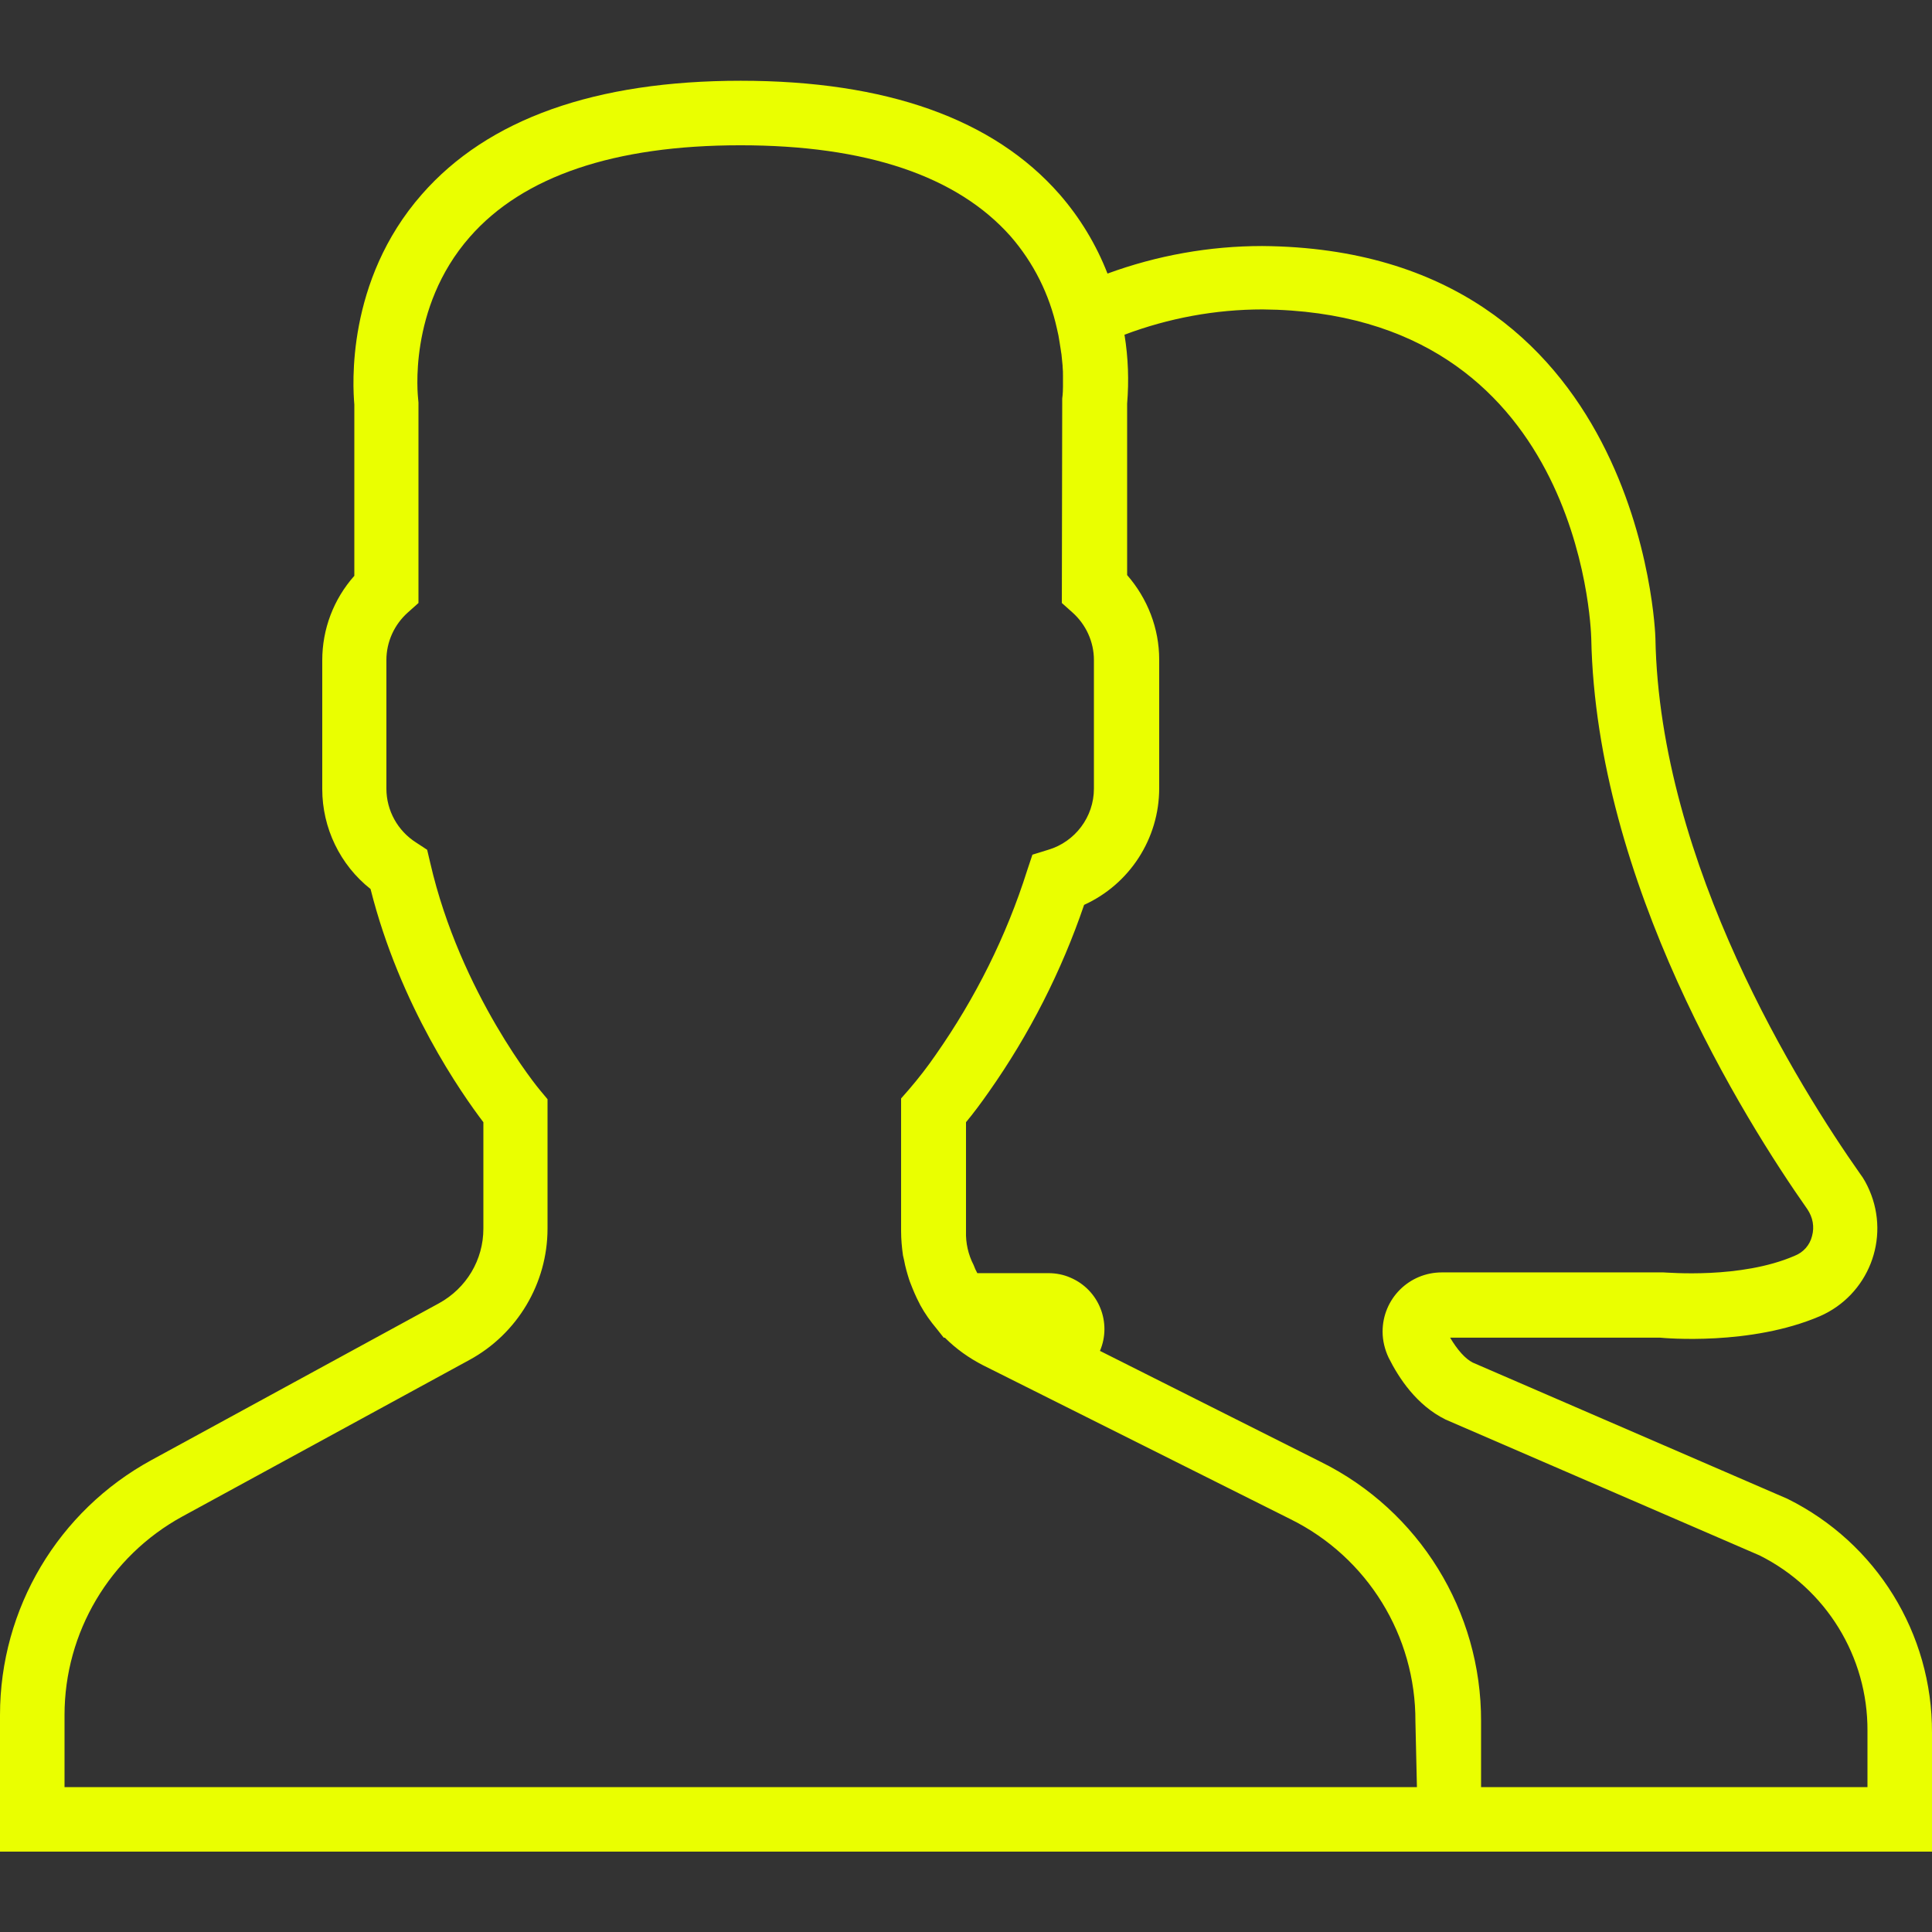 <?xml version="1.0" encoding="utf-8"?>
<!-- Generator: Adobe Illustrator 21.0.2, SVG Export Plug-In . SVG Version: 6.00 Build 0)  -->
<svg version="1.1" id="Capa_1" xmlns="http://www.w3.org/2000/svg" xmlns:xlink="http://www.w3.org/1999/xlink" x="0px" y="0px"
	 viewBox="0 0 512 512" style="enable-background:new 0 0 512 512;" xml:space="preserve">
<rect x="0" y="0" width="512" height="512" fill="#333333" stroke="none"/>
<style type="text/css">
	.st0{fill:#EAFF00;}
</style>
<title>Artboard 1</title>
<path class="st0" d="M473.7,397.2l-83.4-36.1c-2-1-4.1-3.4-6-6.6l55.7,0c1,0.1,23.9,2.2,42.3-5.7c12.8-5.6,18.7-20.5,13.1-33.4
	c-0.7-1.6-1.5-3.1-2.5-4.4c-15.9-22.6-53.1-81.8-54.2-141.9c0-1-3.4-103.1-104.2-103.9c-14,0-27.9,2.5-41,7.3
	c-3-7.7-7.3-14.8-12.7-21c-17.5-20-46-30.1-84.5-30.1s-67,10.1-84.5,30.1c-20.2,23-18.3,51-17.9,55.7v45.4
	c-5.5,6.2-8.5,14.1-8.5,22.4v34.1c0,10.3,4.7,20.1,12.8,26.5c7.8,31,24.2,54.3,29.9,61.8v28.2c0,8.3-4.5,15.8-11.8,19.8l-76.1,41.5
	C15.4,400.4,0,426.3,0,454.5v36.2h512v-31.5C512.1,432.9,497.3,408.9,473.7,397.2z M375.5,473.6H17.1v-19.1
	c0-21.9,12-42.1,31.2-52.6l76.1-41.5c12.7-6.9,20.7-20.3,20.7-34.8v-34.3l-2-2.4c-0.2-0.2-21.1-25.5-29.1-60.3l-0.8-3.4l-2.9-1.9
	c-4.9-3.1-7.9-8.5-7.9-14.3v-34.1c0-4.8,2.1-9.4,5.7-12.6l2.8-2.5v-53.1l-0.1-1.1c0-0.2-2.9-23.9,13.7-42.8
	c14.1-16.1,38.3-24.3,71.7-24.3c33.3,0,57.4,8.1,71.6,24.1c6.1,7,10.3,15.4,12.3,24.5c0.1,0.6,0.3,1.2,0.4,1.8
	c0.1,0.6,0.2,1.2,0.3,1.8c0.1,0.7,0.2,1.3,0.3,1.9c0.1,0.5,0.1,0.9,0.2,1.3c0.1,1.1,0.2,2.1,0.3,3c0,0.1,0,0.1,0,0.2
	c0.1,0.9,0.1,1.8,0.1,2.6c0,0.2,0,0.3,0,0.4c0,0.7,0,1.4,0,2v0.3c0,2-0.2,3.2-0.2,3.2l-0.1,54.2l2.8,2.5c3.6,3.2,5.7,7.8,5.7,12.6
	v34.1c0,7.5-5,14.1-12.1,16.2l-4.2,1.3l-1.4,4.2c-5.5,17.4-13.7,33.8-24.2,48.8c-2.2,3.2-4.6,6.3-7.1,9.2l-2.1,2.4v35.2
	c0,2.1,0.2,4.3,0.5,6.4c0.1,0.4,0.2,0.9,0.3,1.3c0.3,1.7,0.8,3.4,1.3,5c0.1,0.4,0.3,0.8,0.4,1.1c0.7,1.8,1.4,3.5,2.3,5.2
	c0.1,0.2,0.2,0.4,0.3,0.6c1.2,2.2,2.7,4.3,4.3,6.2l1.9,2.4h0.3c3,3,6.4,5.4,10.1,7.3l81.5,40.8c20.4,10.1,33.2,30.9,33.1,53.6
	L375.5,473.6z M494.9,473.6H392.5v-17.4c0.1-29.2-16.4-55.9-42.5-68.8L291.5,358c3.2-7.5-0.3-16.2-7.8-19.4
	c-1.8-0.8-3.8-1.2-5.8-1.2H259c-0.4-0.7-0.7-1.4-1-2.2c-1.4-2.7-2.1-5.8-2-8.9v-28.9c2-2.4,4-5.1,6.1-8.1
	c10.7-15.2,19.2-31.9,25.2-49.5c12.1-5.5,19.9-17.6,19.9-30.9v-34.1c0-8.3-3.1-16.2-8.5-22.4v-45.4c0.5-6.1,0.3-12.2-0.7-18.3
	c11.7-4.4,24.1-6.7,36.6-6.7c84,0.7,87,83.7,87.1,87.2c1.3,64.7,40.5,127.4,57.3,151.3c1.4,2.1,1.9,4.6,1.2,7.1
	c-0.6,2.4-2.3,4.3-4.6,5.2c-14.3,6.2-33.8,4.4-34.8,4.4h-58.7c-8.7,0-15.7,7-15.7,15.7c0,2.4,0.6,4.8,1.6,6.9
	c2.7,5.4,7.4,12.6,15.1,16.4l83.2,36c17.6,8.8,28.7,26.8,28.6,46.5L494.9,473.6z"/>
</svg>

